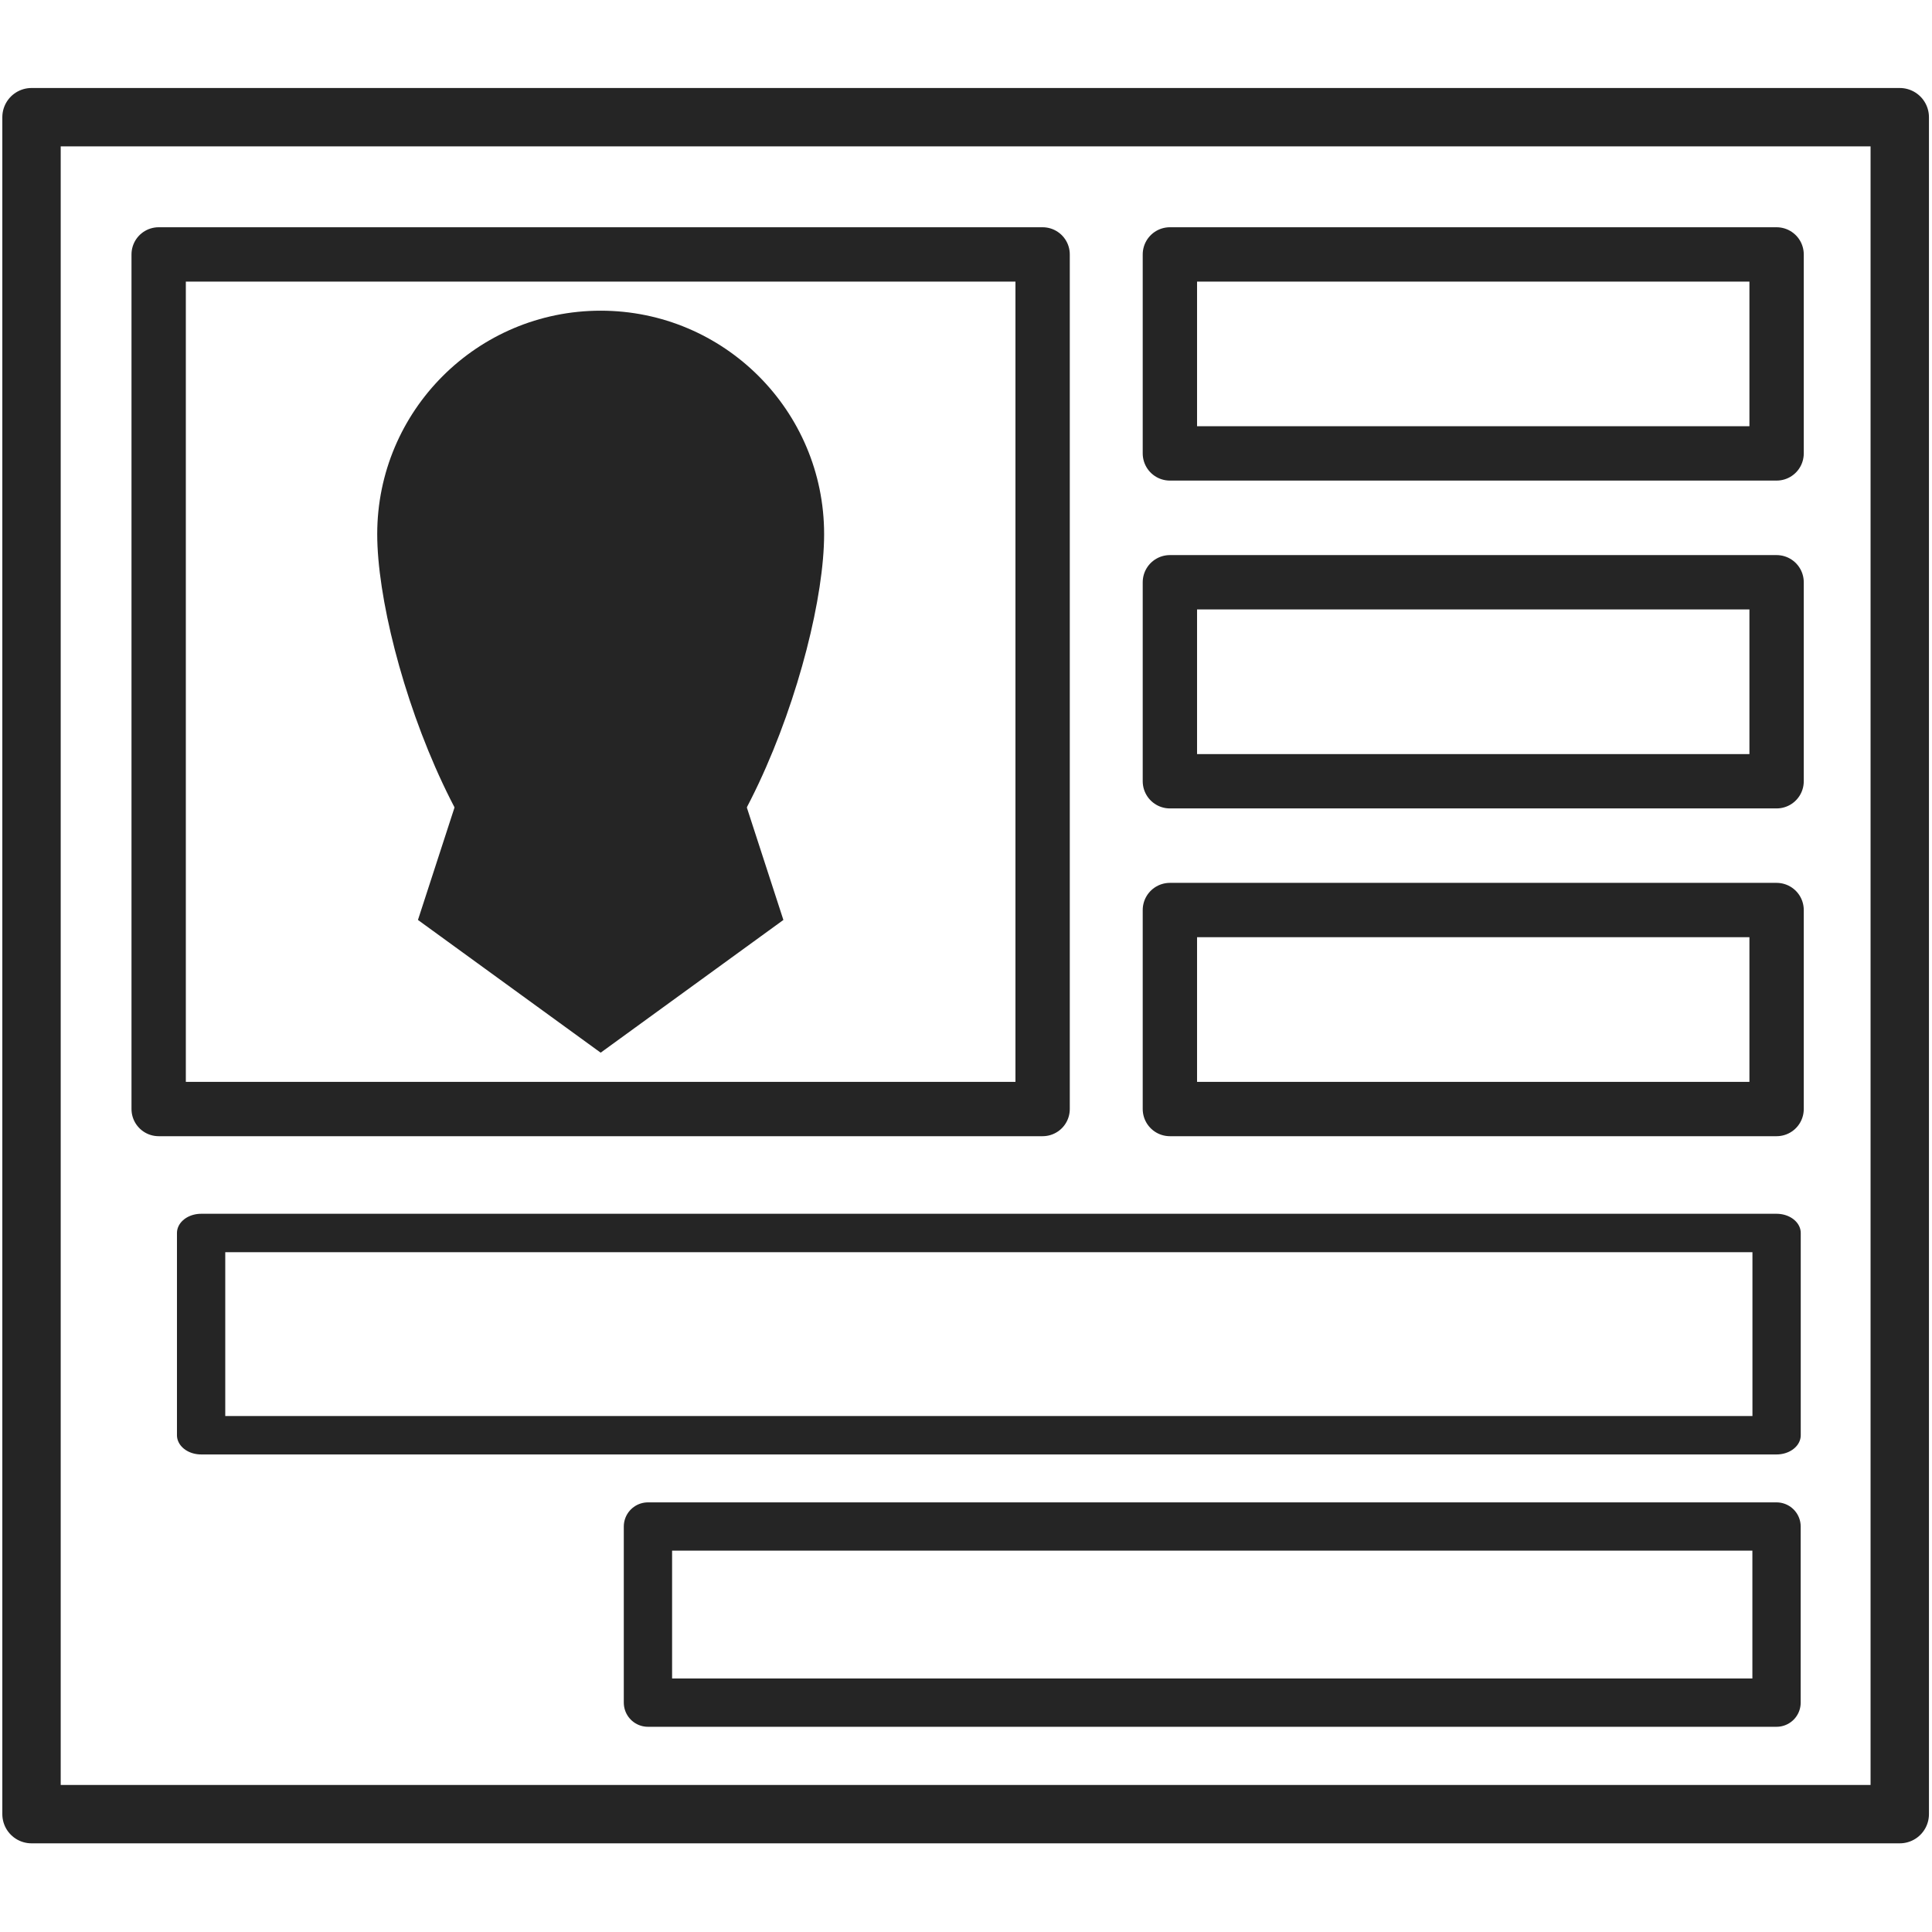 <svg id="eh60A1TvUFG1" xmlns="http://www.w3.org/2000/svg" xmlns:xlink="http://www.w3.org/1999/xlink" viewBox="0 0 32 32" shape-rendering="geometricPrecision" text-rendering="geometricPrecision"><rect width="32" height="29.066" rx="0" ry="0" transform="matrix(.967 0 0 0.967 0.522 1.941)" fill="none" stroke="#252525" stroke-linejoin="round"/><rect width="14.641" height="14.155" rx="0" ry="0" transform="translate(2.628 4.214)" fill="none" stroke="#252525" stroke-width="0.9" stroke-linejoin="round"/><g transform="translate(0 0)"><path d="M5.978,10.022c0-2.044,1.657-3.701,3.701-3.701s3.701,1.657,3.701,3.701-1.657,6.726-3.701,6.726-3.701-4.682-3.701-6.726Z" transform="translate(.27-1.175)" fill="#252525" stroke-width="0"/><polygon points="0,-4.672 4.444,-1.444 2.746,3.78 -2.746,3.78 -4.444,-1.444 0,-4.672" transform="matrix(.681 0 0-.681 9.949 14.254)" fill="#252525" stroke-width="0"/></g><rect width="10.049" height="3.296" rx="0" ry="0" transform="translate(19.377 4.214)" fill="none" stroke="#252525" stroke-width="0.9" stroke-linejoin="round"/><rect width="10.049" height="3.296" rx="0" ry="0" transform="translate(19.377 9.644)" fill="none" stroke="#252525" stroke-width="0.9" stroke-linejoin="round"/><rect width="10.049" height="3.296" rx="0" ry="0" transform="translate(19.377 15.073)" fill="none" stroke="#252525" stroke-width="0.9" stroke-linejoin="round"/><rect width="26.095" height="4.214" rx="0" ry="0" transform="matrix(1 0 0 0.795 3.331 20.422)" fill="none" stroke="#252525" stroke-width="0.8" stroke-linejoin="round"/><rect width="18.693" height="2.917" rx="0" ry="0" transform="translate(10.732 25.284)" fill="none" stroke="#252525" stroke-width="0.8" stroke-linejoin="round"/></svg>
